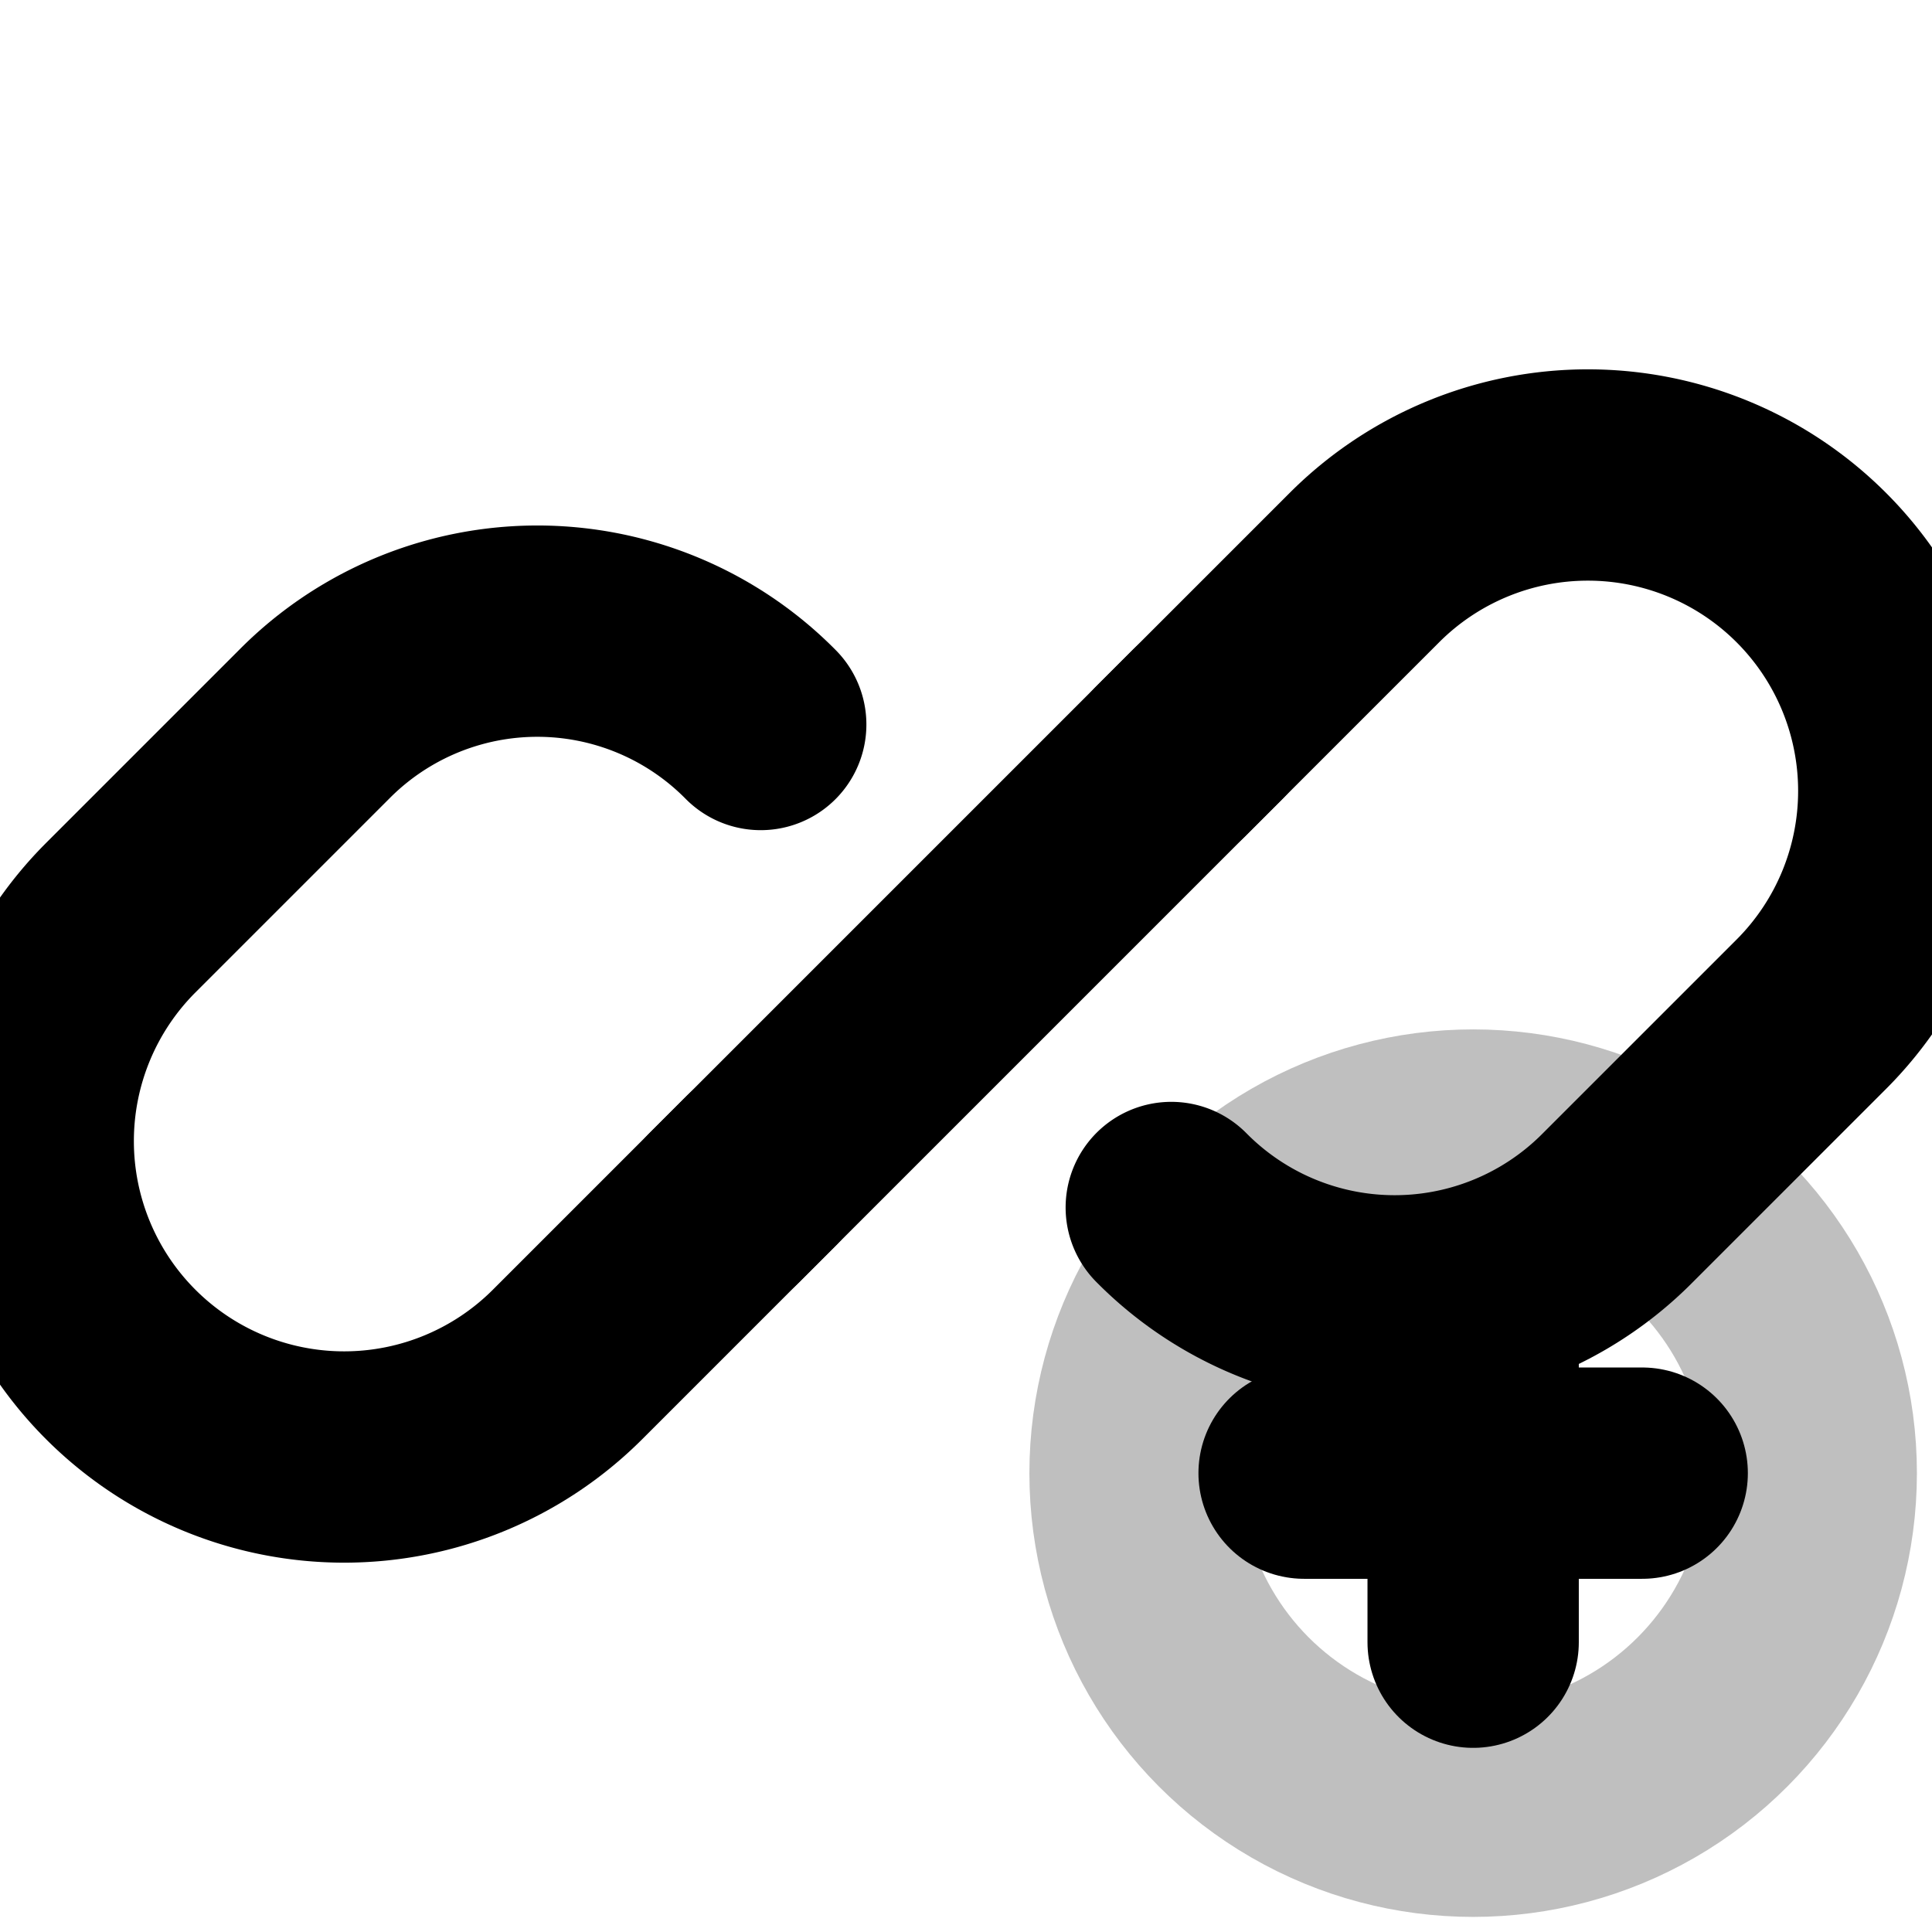 <svg xmlns="http://www.w3.org/2000/svg" width="16" height="16" viewBox="0 0 16 16" stroke="currentColor" stroke-width="1.75" stroke-linecap="round" stroke-linejoin="round" fill="none">
  <path d="M6.3 9.7l-1.6 1.6a2.6 2.6 0 1 1-3.7-3.7l1.6-1.6a2.6 2.6 0 0 1 3.7 0"/>
  <path d="M9.7 6.3l1.6-1.6a2.6 2.6 0 1 1 3.7 3.7l-1.6 1.6a2.6 2.6 0 0 1-3.7 0"/>
  <path d="M6 10l4-4"/>
  <circle cx="12.2" cy="12.2" r="2.8" stroke-opacity="0.25"/>
  <path d="M12.2 10.8v2.8"/>
  <path d="M10.8 12.2h2.8"/>
</svg>
